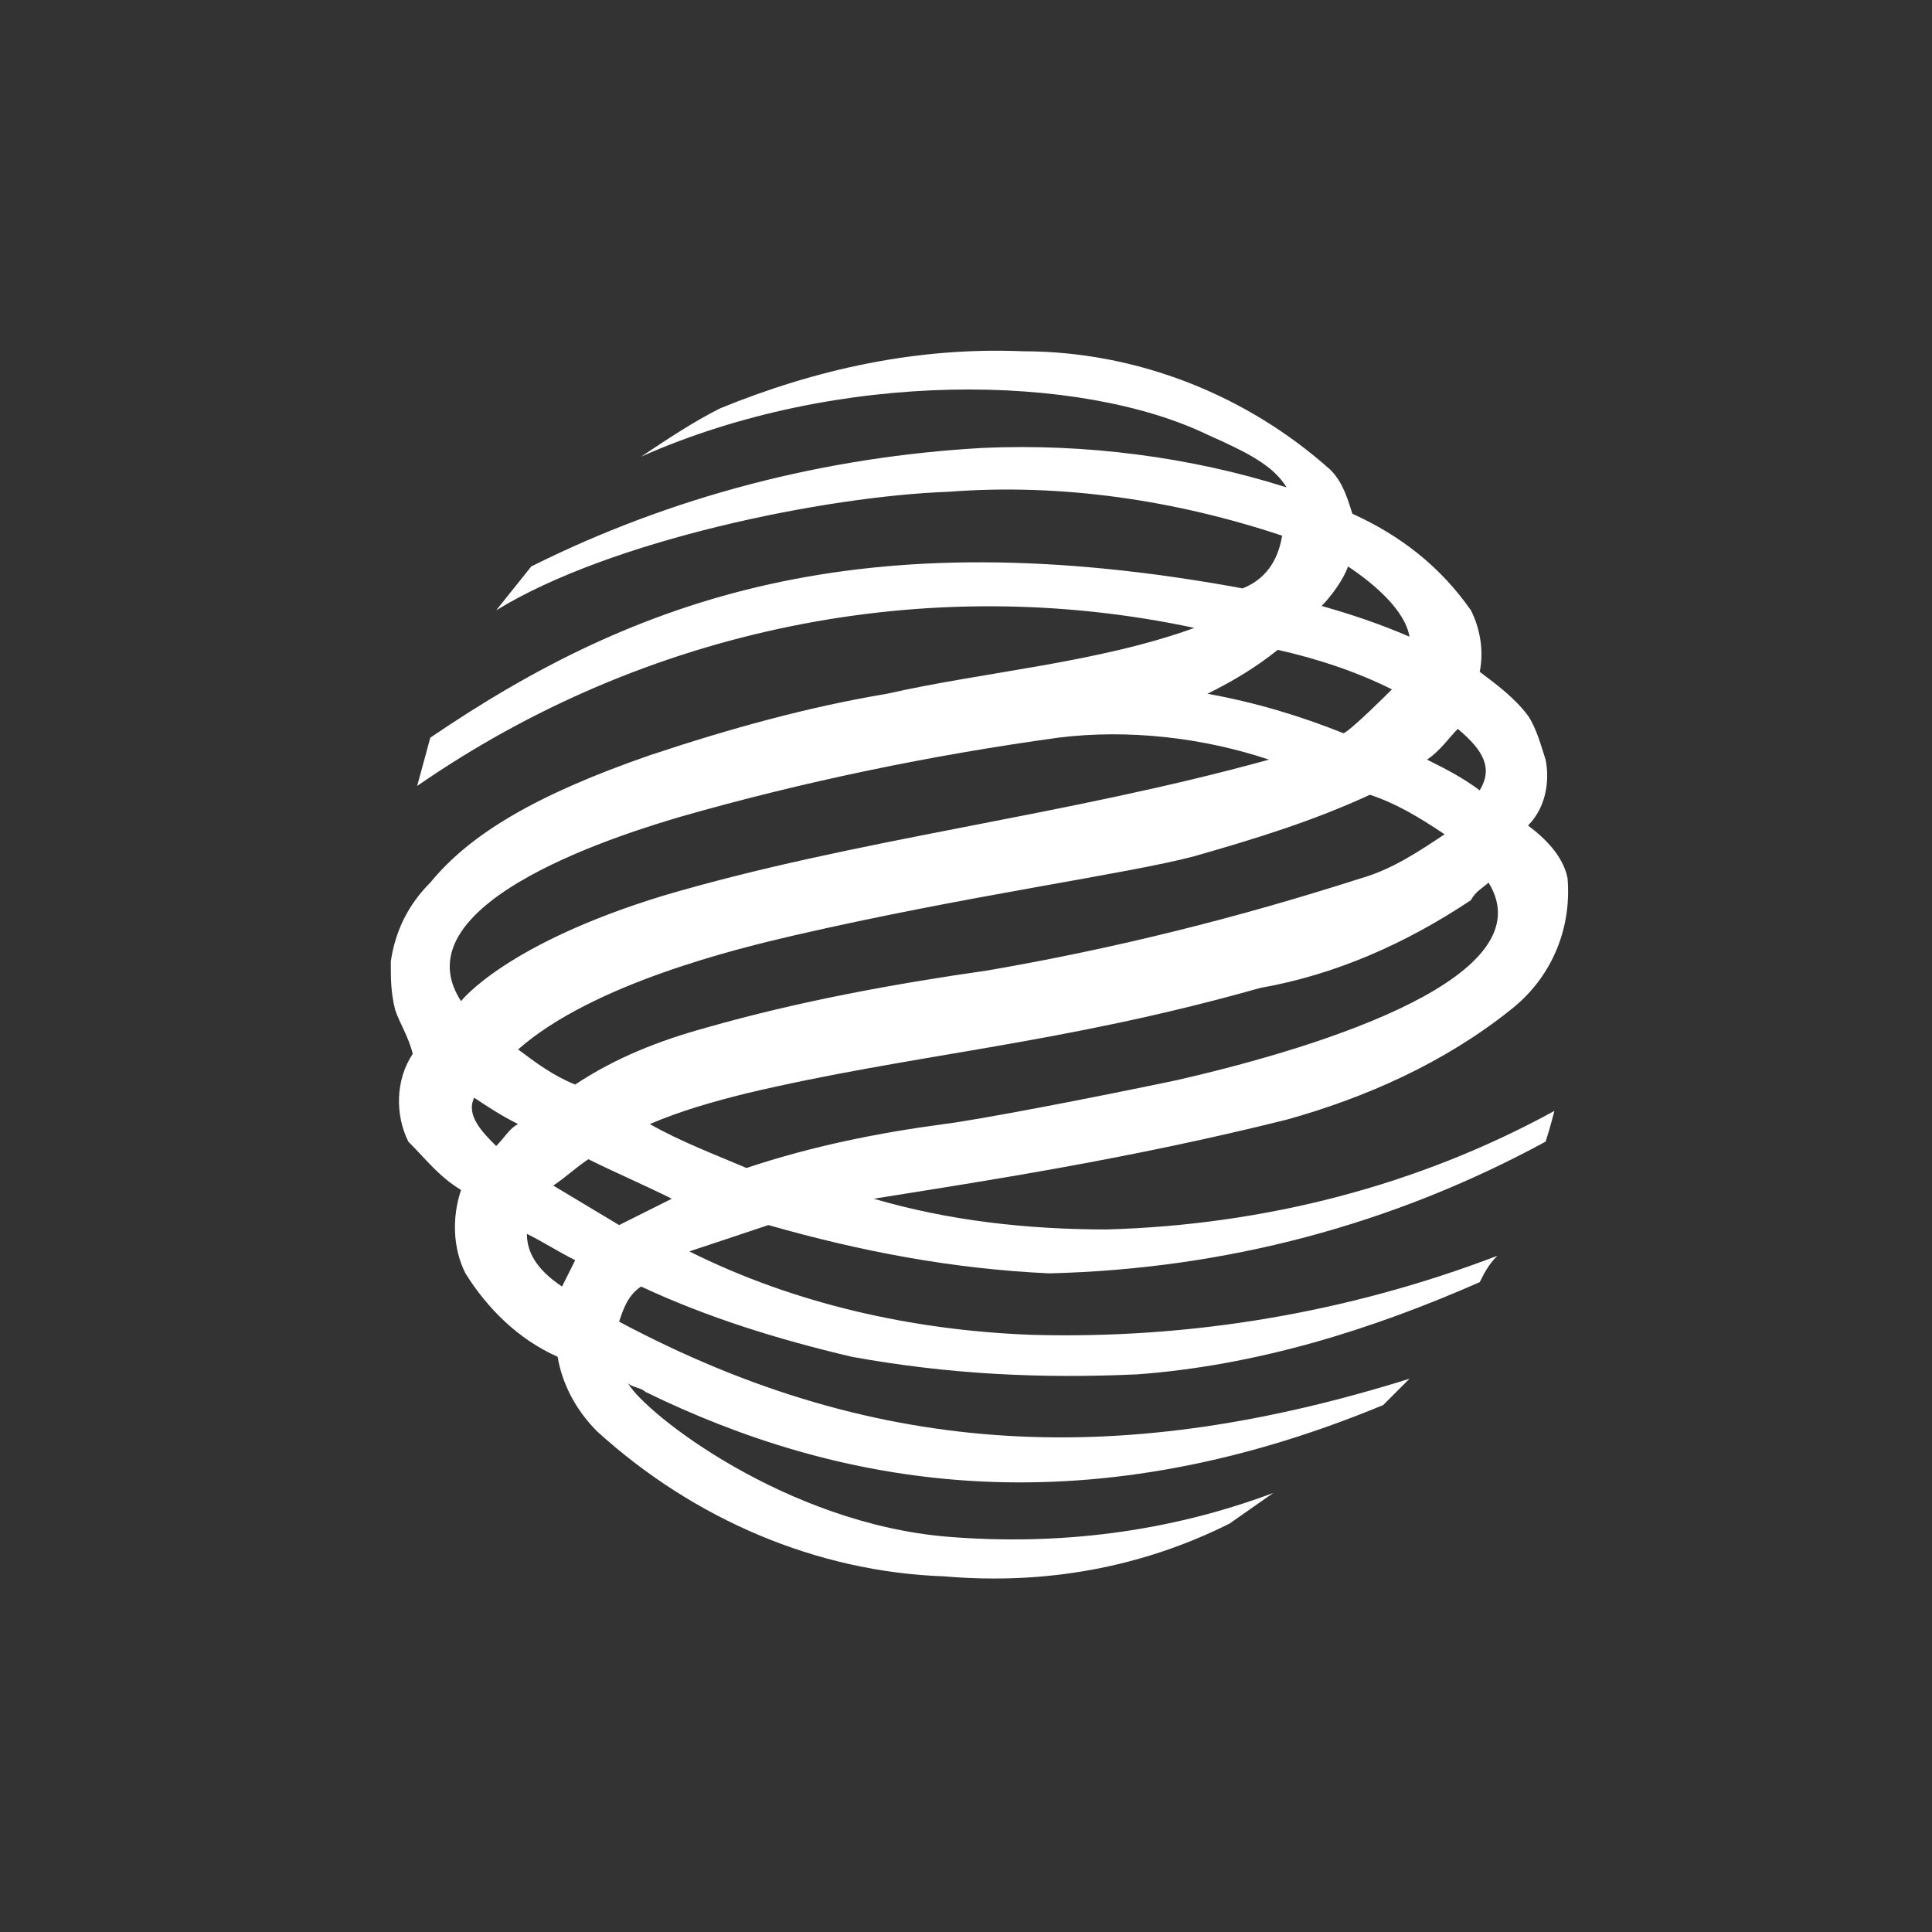 <svg height="44" viewBox="0 0 44 44" width="44" xmlns="http://www.w3.org/2000/svg"><rect x="0" y="0" width="44" height="44" fill="#333333" stroke="none"/><path clip-rule="evenodd" d="m33.9 20.1c-.1.1-.3.2-.4.4-1.5 1-3.1 1.7-4.8 2-4.6 1.3-7.9 1.5-11.7 2.4-.8.2-1.5.4-2.2.7.7.4 1.5.7 2.2 1 1.5-.5 3-.8 4.5-1 .8-.1 3.4-.6 5.3-1 3.5-.8 8.4-2.4 7.1-4.5zm-2.2-4.4c-.8-.4-1.7-.7-2.6-.9-.5.4-1 .7-1.6 1 1.1.2 2.1.5 3.1.9.2-.1 1-.9 1.1-1zm-16.6 4.7c4.4-1.3 9.1-1.8 13.8-3.1-1.5-.5-3.2-.7-4.8-.5-2.9.4-5.8 1-8.6 1.8-1 .3-6.5 1.9-5 4.2 0 0 1-1.3 4.6-2.4zm-3.1 7.7c0 .4.2.8.8 1.2.1-.2.2-.4.3-.6-.4-.2-.7-.4-1.1-.6zm2.1-.2c.4-.2.8-.4 1.2-.6-.6-.3-1.3-.6-1.9-.9-.3.2-.5.4-.8.6zm17.1-9.8c-1.3.6-2.6 1-4 1.4-1.5.4-5.2.9-9.1 1.8-1.3.3-4.6 1.1-6.3 2.6.4.3.8.6 1.3.8.9-.6 1.9-1 3-1.3 2.1-.6 4.3-1 6.4-1.3 2.9-.5 5.7-1.2 8.5-2.1.7-.2 1.3-.6 1.9-1-.6-.4-1.1-.7-1.7-.9zm1.3-.8c.4.2.8.4 1.2.7.3-.5.1-.9-.5-1.4-.2.2-.4.5-.7.7zm-20.7 8.3c-.4-.2-.7-.4-1-.6-.2.4.2.8.5 1.1.2-.2.3-.4.5-.5zm18.9-12.7c-.1.3-.4.7-.6.9.7.2 1.3.4 2 .7-.1-.6-.8-1.2-1.4-1.6zm-20.9 3.9c4.7-3.2 9.8-5 18.5-3.4.5-.2.8-.6.9-1.2-2.4-.8-5-1.2-7.6-1-2.8.1-7.7 1.1-10.3 2.7l.8-1c3.2-1.6 6.7-2.5 10.3-2.7 2.3-.1 4.7.2 6.9.9-.3-.5-.9-.8-1.8-1.2-2.9-1.4-8.4-1.5-12.9.5.6-.4 1.2-.8 1.8-1.1 2.2-.9 4.5-1.4 6.9-1.3 2.6 0 5.1 1 7 2.7.3.3.4.7.5 1 1.1.5 2 1.2 2.7 2.2.2.4.3.9.2 1.4.4.3.8.6 1.1 1 .2.3.3.7.4 1 .1.5 0 1.1-.4 1.5.4.3.8.7.9 1.2.1 1.2-.4 2.3-1.3 3-1.5 1.2-3.3 2-5.1 2.5-3.6.9-6.9 1.4-9.4 1.8 1.7.5 3.5.7 5.3.7 3.6-.1 7.1-1 10.2-2.7 0 0-.1.4-.2.7-3.5 1.9-7.3 2.9-11.3 3-2.2-.1-4.3-.5-6.4-1.1-.6.2-1.2.4-1.8.6 2.4 1.2 5.1 1.8 7.8 1.9 3.6.1 7.2-.5 10.6-1.8-.2.2-.3.4-.4.6-2.5 1.1-5.1 1.9-7.8 2.1-2.2.1-4.3 0-6.5-.4-1.7-.4-3.3-.9-4.8-1.6-.3.2-.4.5-.5.8 6 3.2 11.6 3.3 18 1.3l-.6.6c-7 2.9-12.5 1.8-16.8-.3-.1-.1-.3-.1-.4-.2.4.7 3.6 3.2 7.3 3.5 2.5.2 5-.1 7.4-1l-1 .7c-2 1-4.2 1.4-6.5 1.2-2.9-.1-5.7-1.3-7.9-3.3-.5-.5-.8-1.1-.9-1.7-.9-.4-1.6-1.1-2.1-1.9-.3-.6-.3-1.3-.1-1.9-.5-.3-.8-.7-1.2-1.1-.3-.6-.3-1.4.1-2-.1-.4-.3-.7-.4-1-.1-.4-.1-.7-.1-1.1.1-.7.4-1.3.9-1.8.9-1.1 2.4-2 5-2.9 1.8-.6 3.6-1.1 5.4-1.4 2.2-.5 4.8-.7 7-1.5-6.1-1.3-12.5 0-17.7 3.6z" fill="#ffffff" fill-rule="evenodd"/></svg>